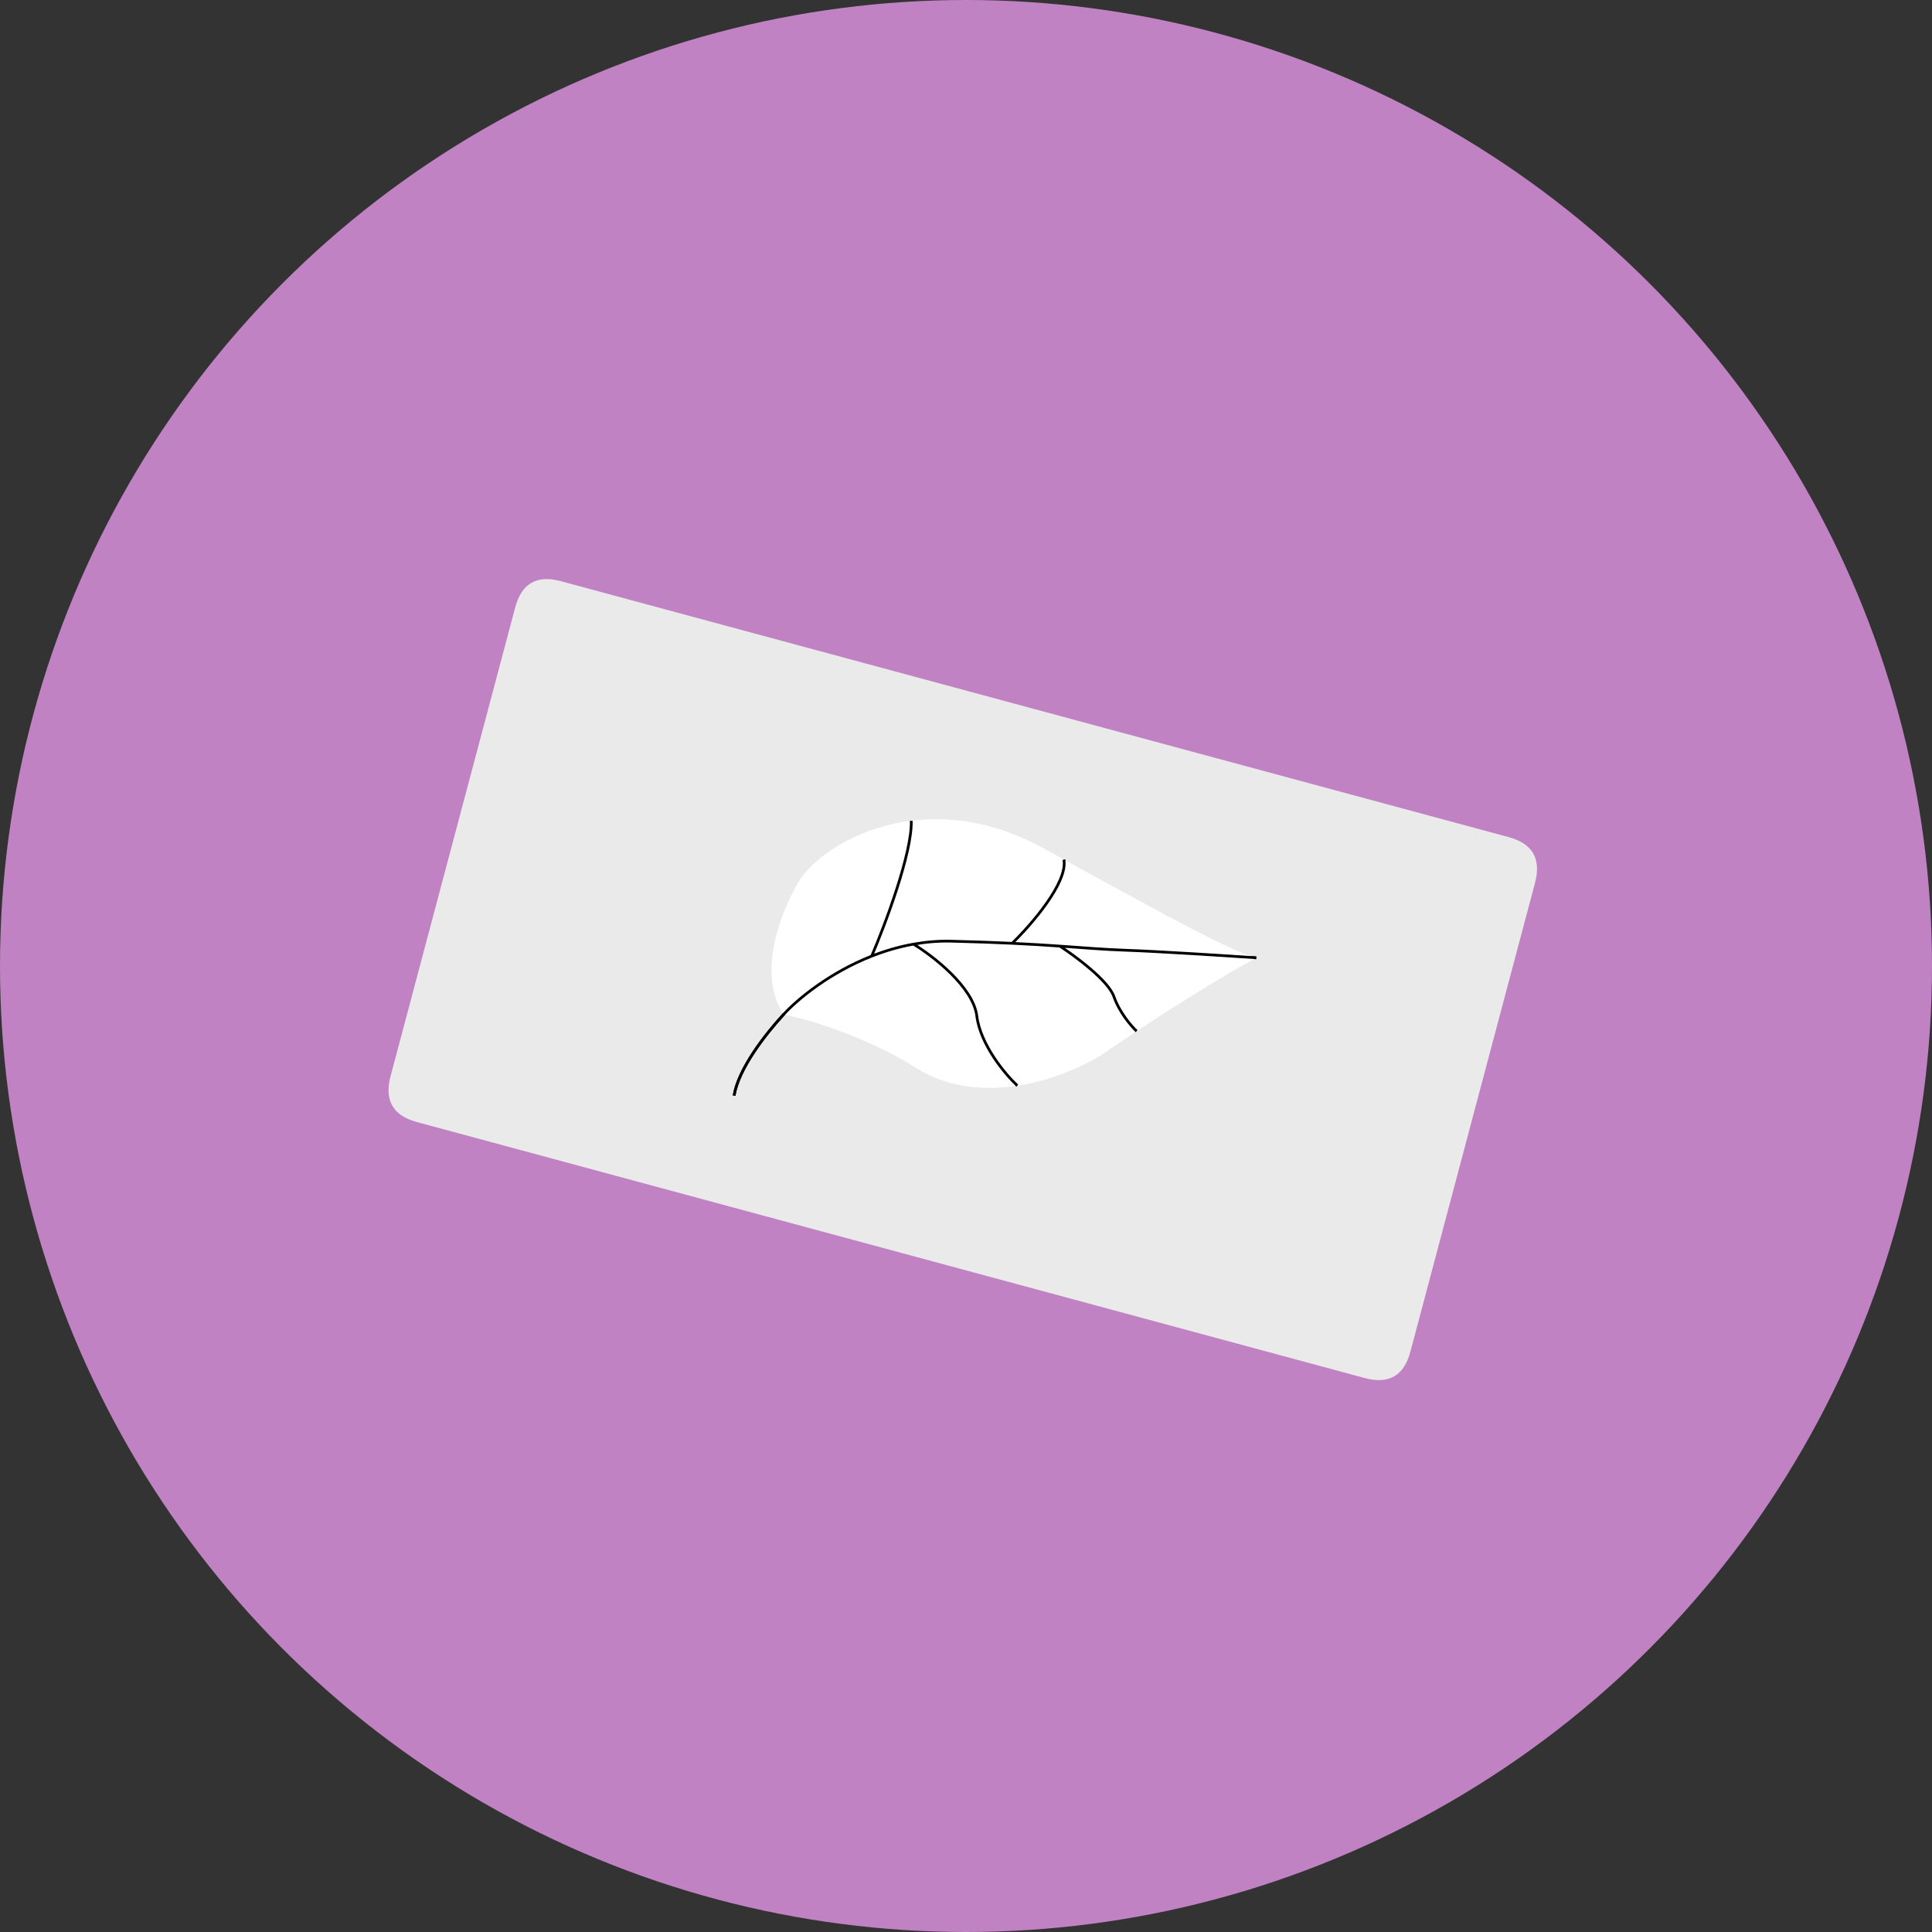 <svg width="71" height="71" viewBox="0 0 71 71" fill="none" xmlns="http://www.w3.org/2000/svg">
<rect x="0" y="0" width="71" height="71" fill="#333333" stroke="none"/>
<circle cx="35.5" cy="35.5" r="35.5" fill="#C082C3"/>
<path d="M14.352 39.554L18.933 22.325C19.168 21.442 19.726 21.119 20.608 21.357L55.441 30.763C56.323 31.002 56.646 31.562 56.411 32.446L51.831 49.675C51.596 50.558 51.037 50.881 50.155 50.643L15.323 41.236C14.441 40.998 14.117 40.438 14.352 39.554Z" fill="#E9EAE9"/>
<path d="M28.8 37.276C27.787 35.768 28.748 33.4 29.356 32.404C29.894 31.522 31.433 30.427 33.488 30.166C34.91 29.986 36.578 30.206 38.332 31.171L39.098 31.593C42.979 33.728 45.33 35.007 46.166 35.199C45.117 35.75 43.179 36.959 41.768 37.892C41.379 38.15 41.029 38.386 40.749 38.582C39.95 39.14 38.714 39.693 37.384 39.894C36.137 40.083 34.807 39.962 33.677 39.248C31.809 38.068 29.648 37.441 28.8 37.276Z" fill="white"/>
<path d="M46.166 35.199C45.081 35.124 42.598 34.964 41.346 34.92C40.571 34.894 39.883 34.833 38.948 34.769M26.978 40.262C27.137 39.286 28.104 38.033 28.8 37.276C29.34 36.689 30.512 35.737 32.034 35.137M32.034 35.137C32.535 33.964 33.527 31.328 33.488 30.166M32.034 35.137C32.514 34.948 33.03 34.793 33.571 34.697M33.571 34.697C34.019 34.617 34.484 34.576 34.962 34.588C35.834 34.609 36.566 34.636 37.197 34.666M33.571 34.697C34.291 35.134 35.765 36.274 35.897 37.335C36.029 38.396 36.943 39.483 37.384 39.894M37.197 34.666C37.893 33.992 39.247 32.435 39.098 31.593M37.197 34.666C37.884 34.699 38.451 34.734 38.948 34.769M38.948 34.769C39.526 35.144 40.733 36.04 40.935 36.623C41.138 37.205 41.575 37.712 41.768 37.892" stroke="black" stroke-width="0.1"/>
<path d="M28.8 37.276C27.787 35.768 28.748 33.4 29.356 32.404C29.894 31.522 31.433 30.427 33.488 30.166C34.91 29.986 36.578 30.206 38.332 31.171L39.098 31.593C42.979 33.728 45.33 35.007 46.166 35.199C45.117 35.75 43.179 36.959 41.768 37.892C41.379 38.15 41.029 38.386 40.749 38.582C39.95 39.14 38.714 39.693 37.384 39.894C36.137 40.083 34.807 39.962 33.677 39.248C31.809 38.068 29.648 37.441 28.8 37.276Z" fill="white"/>
<path d="M46.166 35.199C45.081 35.124 42.598 34.964 41.346 34.92C40.571 34.894 39.883 34.833 38.948 34.769M26.978 40.262C27.137 39.286 28.104 38.033 28.8 37.276C29.34 36.689 30.512 35.737 32.034 35.137M32.034 35.137C32.535 33.964 33.527 31.328 33.488 30.166M32.034 35.137C32.514 34.948 33.03 34.793 33.571 34.697M33.571 34.697C34.019 34.617 34.484 34.576 34.962 34.588C35.834 34.609 36.566 34.636 37.197 34.666M33.571 34.697C34.291 35.134 35.765 36.274 35.897 37.335C36.029 38.396 36.943 39.483 37.384 39.894M37.197 34.666C37.893 33.992 39.247 32.435 39.098 31.593M37.197 34.666C37.884 34.699 38.451 34.734 38.948 34.769M38.948 34.769C39.526 35.144 40.733 36.04 40.935 36.623C41.138 37.205 41.575 37.712 41.768 37.892" stroke="black" stroke-width="0.1"/>
</svg>
